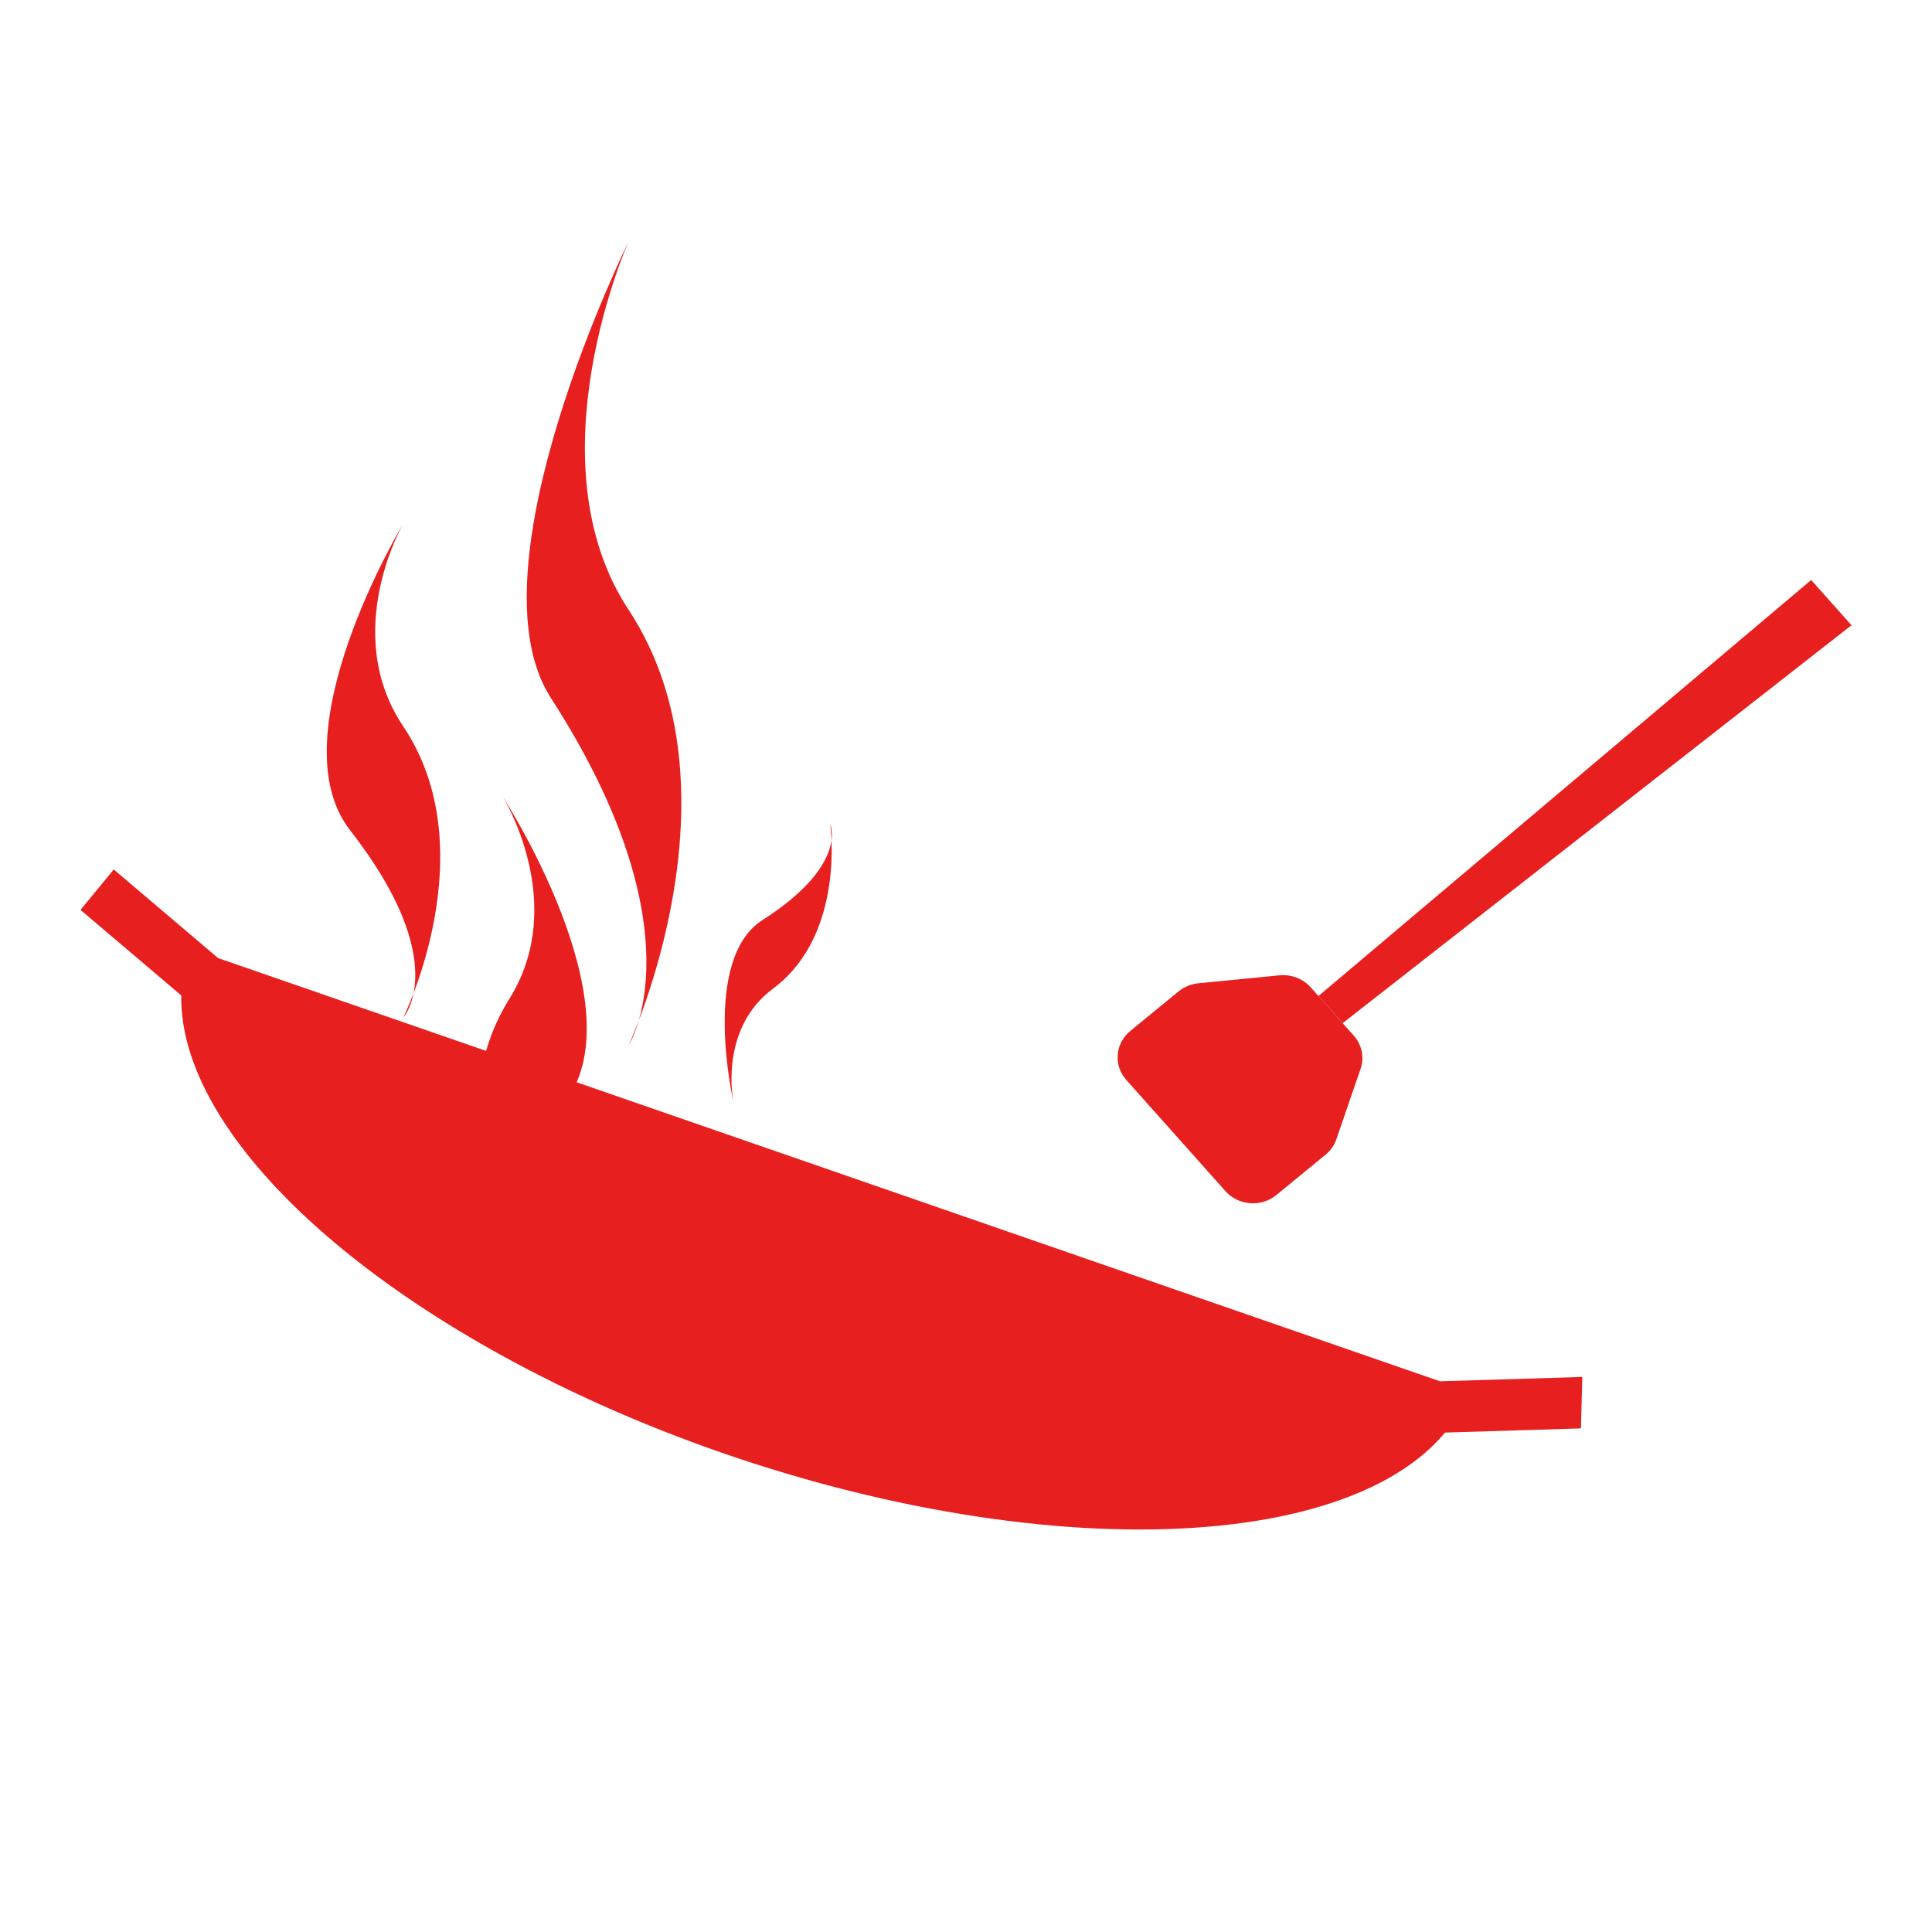 <svg width="24" height="24" viewBox="0 0 24 24" fill="none" xmlns="http://www.w3.org/2000/svg">
<path d="M17.95 17.796C17.75 18.037 17.478 18.247 17.139 18.422C16.579 18.71 15.848 18.896 14.987 18.967C14.127 19.038 13.153 18.994 12.123 18.837C11.092 18.68 10.025 18.413 8.982 18.052C7.938 17.691 6.939 17.242 6.042 16.731C5.145 16.221 4.367 15.658 3.752 15.076C3.137 14.494 2.698 13.903 2.459 13.338C2.316 12.999 2.247 12.673 2.252 12.366L1 11.303L1.413 10.801L2.71 11.902L17.888 17.159L19.656 17.105L19.639 17.744L17.95 17.796Z" fill="#E71F1F"/>
<path d="M6.327 12.409C5.345 13.979 6.447 16.027 6.447 16.027C6.447 16.027 5.804 15.36 7.031 13.678C7.914 12.466 6.243 9.893 6.243 9.893C6.243 9.893 7.072 11.217 6.327 12.409Z" fill="#E71F1F"/>
<path d="M5.009 9.023C6.043 10.562 5.009 12.642 5.009 12.642C5.009 12.642 5.629 11.956 4.348 10.312C3.425 9.128 5.009 6.506 5.009 6.506C5.009 6.506 4.225 7.854 5.009 9.023Z" fill="#E71F1F"/>
<path d="M9.605 12.279C10.509 11.606 10.314 10.243 10.314 10.243C10.314 10.243 10.541 10.745 9.471 11.43C8.701 11.923 9.112 13.695 9.112 13.695C9.112 13.695 8.918 12.79 9.605 12.279Z" fill="#E71F1F"/>
<path d="M7.809 7.576C9.282 9.812 7.809 12.985 7.809 12.985C7.809 12.985 8.72 11.581 6.842 8.668C5.803 7.056 7.809 3 7.809 3C7.809 3 6.587 5.722 7.809 7.576Z" fill="#E71F1F"/>
<path d="M15.893 12.116C16.04 12.101 16.185 12.157 16.281 12.264L16.816 12.864C16.918 12.978 16.951 13.136 16.901 13.279L16.601 14.152C16.576 14.226 16.529 14.293 16.466 14.344L15.857 14.844C15.669 14.999 15.385 14.978 15.223 14.797L13.992 13.416C13.83 13.235 13.852 12.962 14.041 12.807L14.639 12.317C14.708 12.26 14.794 12.224 14.885 12.215L15.893 12.116Z" fill="#E71F1F"/>
<path d="M22.499 7.205L23 7.767L16.679 12.71L16.378 12.373L22.499 7.205Z" fill="#E71F1F"/>
</svg>
